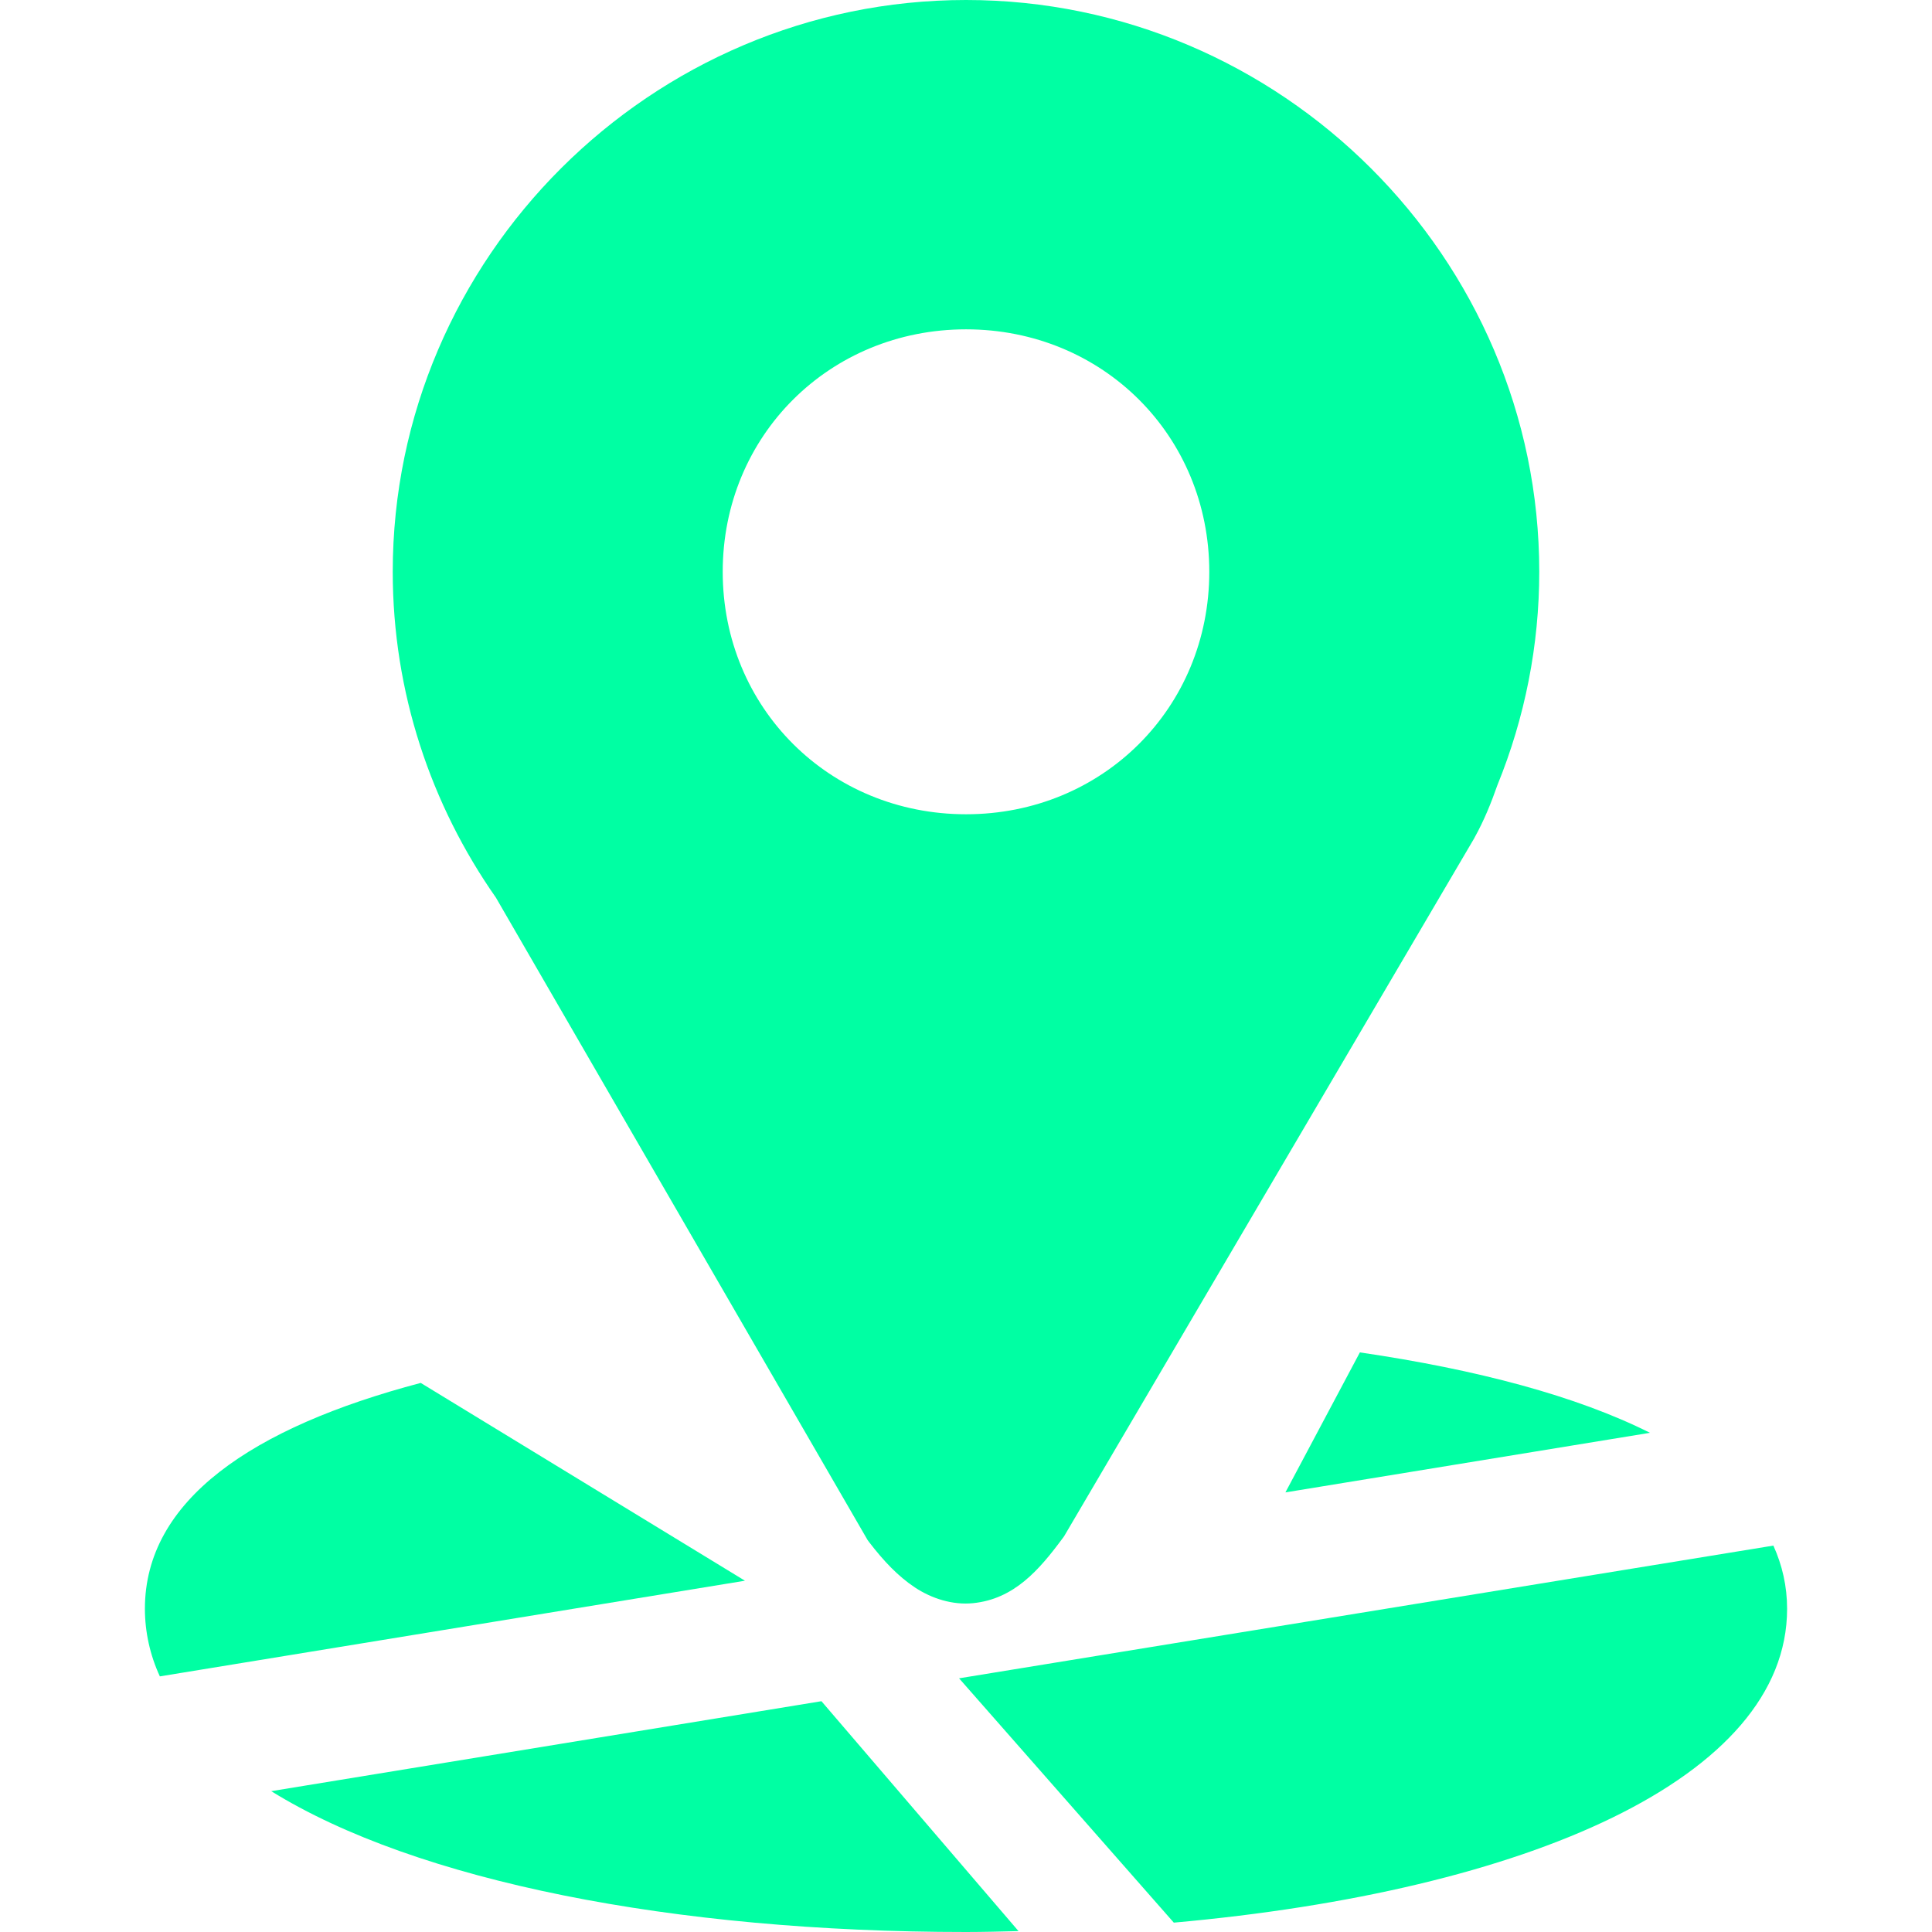 <?xml version="1.0" encoding="UTF-8" standalone="no"?><svg width='39' height='39' viewBox='0 0 39 39' fill='none' xmlns='http://www.w3.org/2000/svg'>
<path d='M27.451 27.3L25.948 30.126L33.307 28.923C31.822 28.178 29.812 27.646 27.451 27.3ZM8.493 27.916C5.084 28.815 2.925 30.288 2.925 32.476C2.926 32.947 3.029 33.412 3.227 33.84L15.038 31.909L8.493 27.916ZM35.798 31.2L19.36 33.879L23.695 38.811C30.814 38.174 36.075 35.9 36.075 32.476C36.075 32.02 35.977 31.596 35.798 31.2ZM16.582 34.341L5.475 36.157C8.411 37.976 13.593 39 19.5 39C19.858 39 20.208 38.99 20.56 38.982L16.582 34.341Z' fill='#00FFA3'/>
<path d='M19.501 0C13.144 0 7.928 5.2 7.928 11.542C7.928 13.981 8.703 16.252 10.011 18.12L17.513 31.087L17.544 31.129C17.84 31.515 18.13 31.82 18.469 32.045C18.808 32.269 19.229 32.404 19.643 32.362C20.469 32.279 20.975 31.696 21.455 31.046L21.48 31.012L29.762 16.917L29.766 16.908C29.961 16.557 30.104 16.2 30.226 15.852C30.784 14.484 31.072 13.02 31.072 11.542C31.072 5.2 25.858 0 19.501 0ZM19.501 6.648C22.259 6.648 24.411 8.796 24.411 11.542C24.411 14.289 22.259 16.437 19.501 16.437C16.743 16.437 14.589 14.288 14.589 11.542C14.589 8.796 16.743 6.648 19.501 6.648Z' fill='#00FFA3'/>
</svg>
